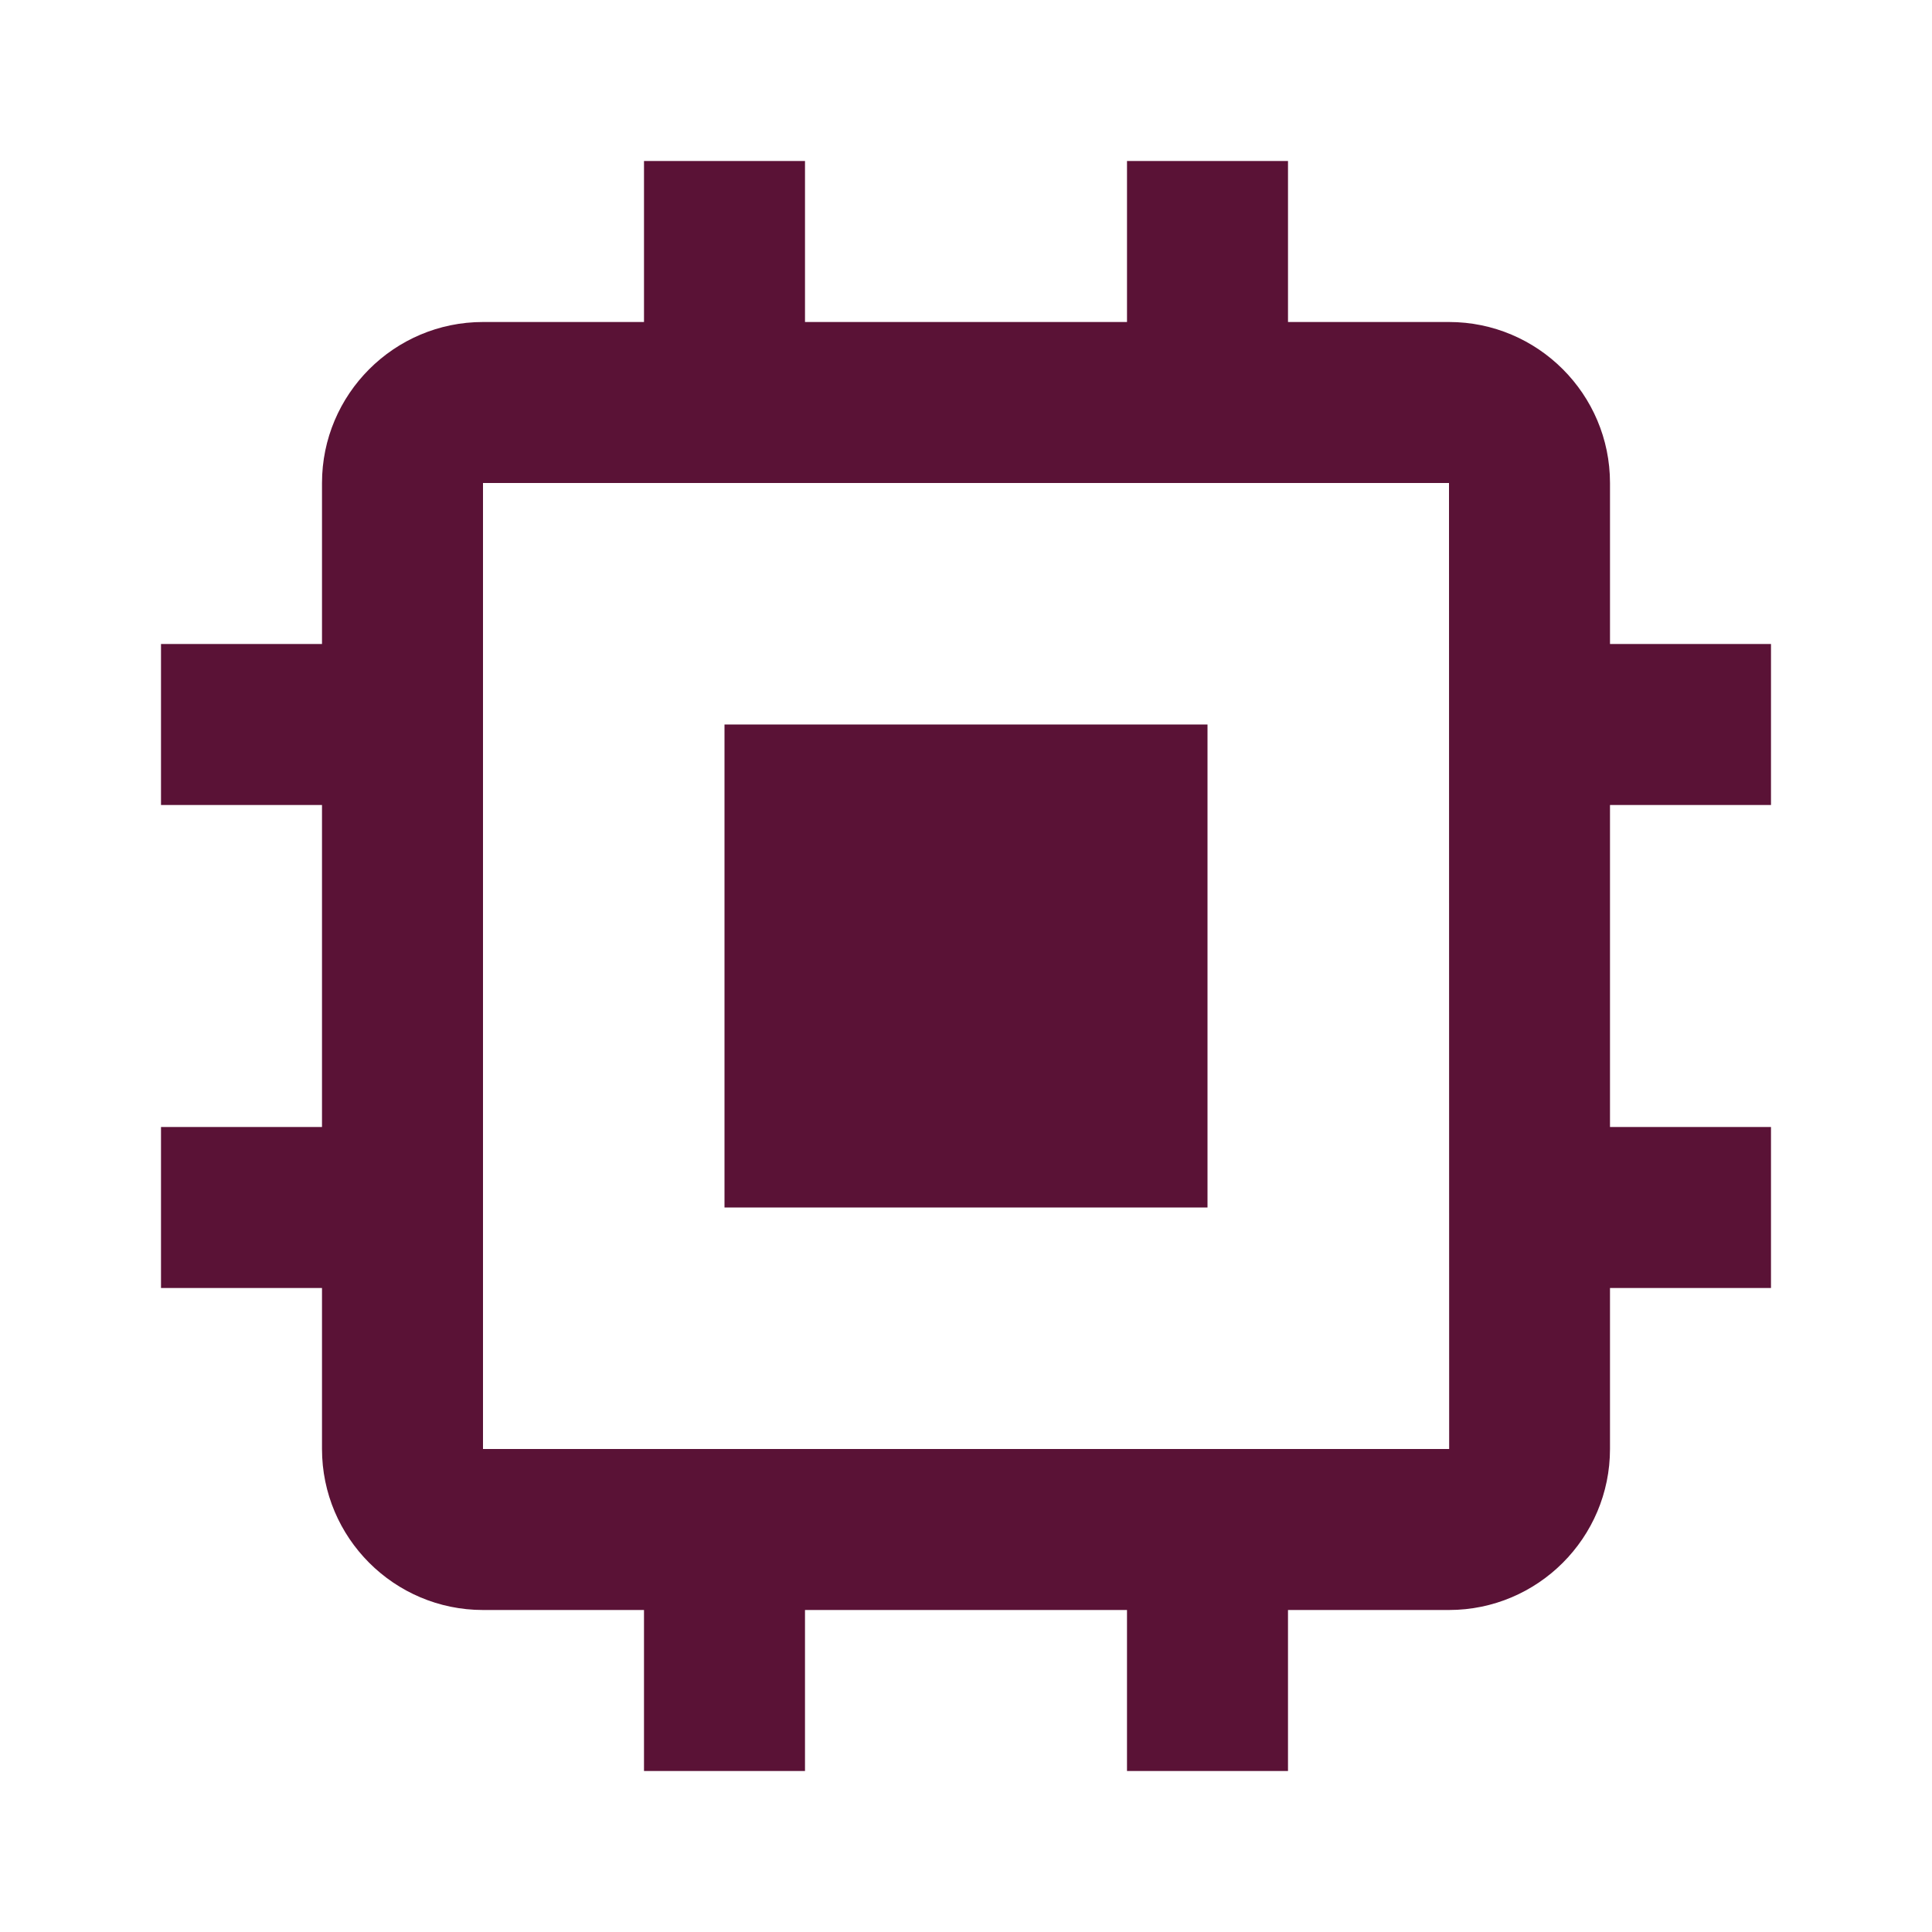 <svg xmlns="http://www.w3.org/2000/svg" width="128" height="128" viewBox="0 0 24 24"><path fill="#5a1236" d="M9 9h6v6H9z"/><path fill="#5a1236" d="M20 6c0-1.103-.897-2-2-2h-2V2h-2v2h-4V2H8v2H6c-1.103 0-2 .897-2 2v2H2v2h2v4H2v2h2v2c0 1.103.897 2 2 2h2v2h2v-2h4v2h2v-2h2c1.103 0 2-.897 2-2v-2h2v-2h-2v-4h2V8h-2zM6 18V6h12l.002 12z"/></svg>